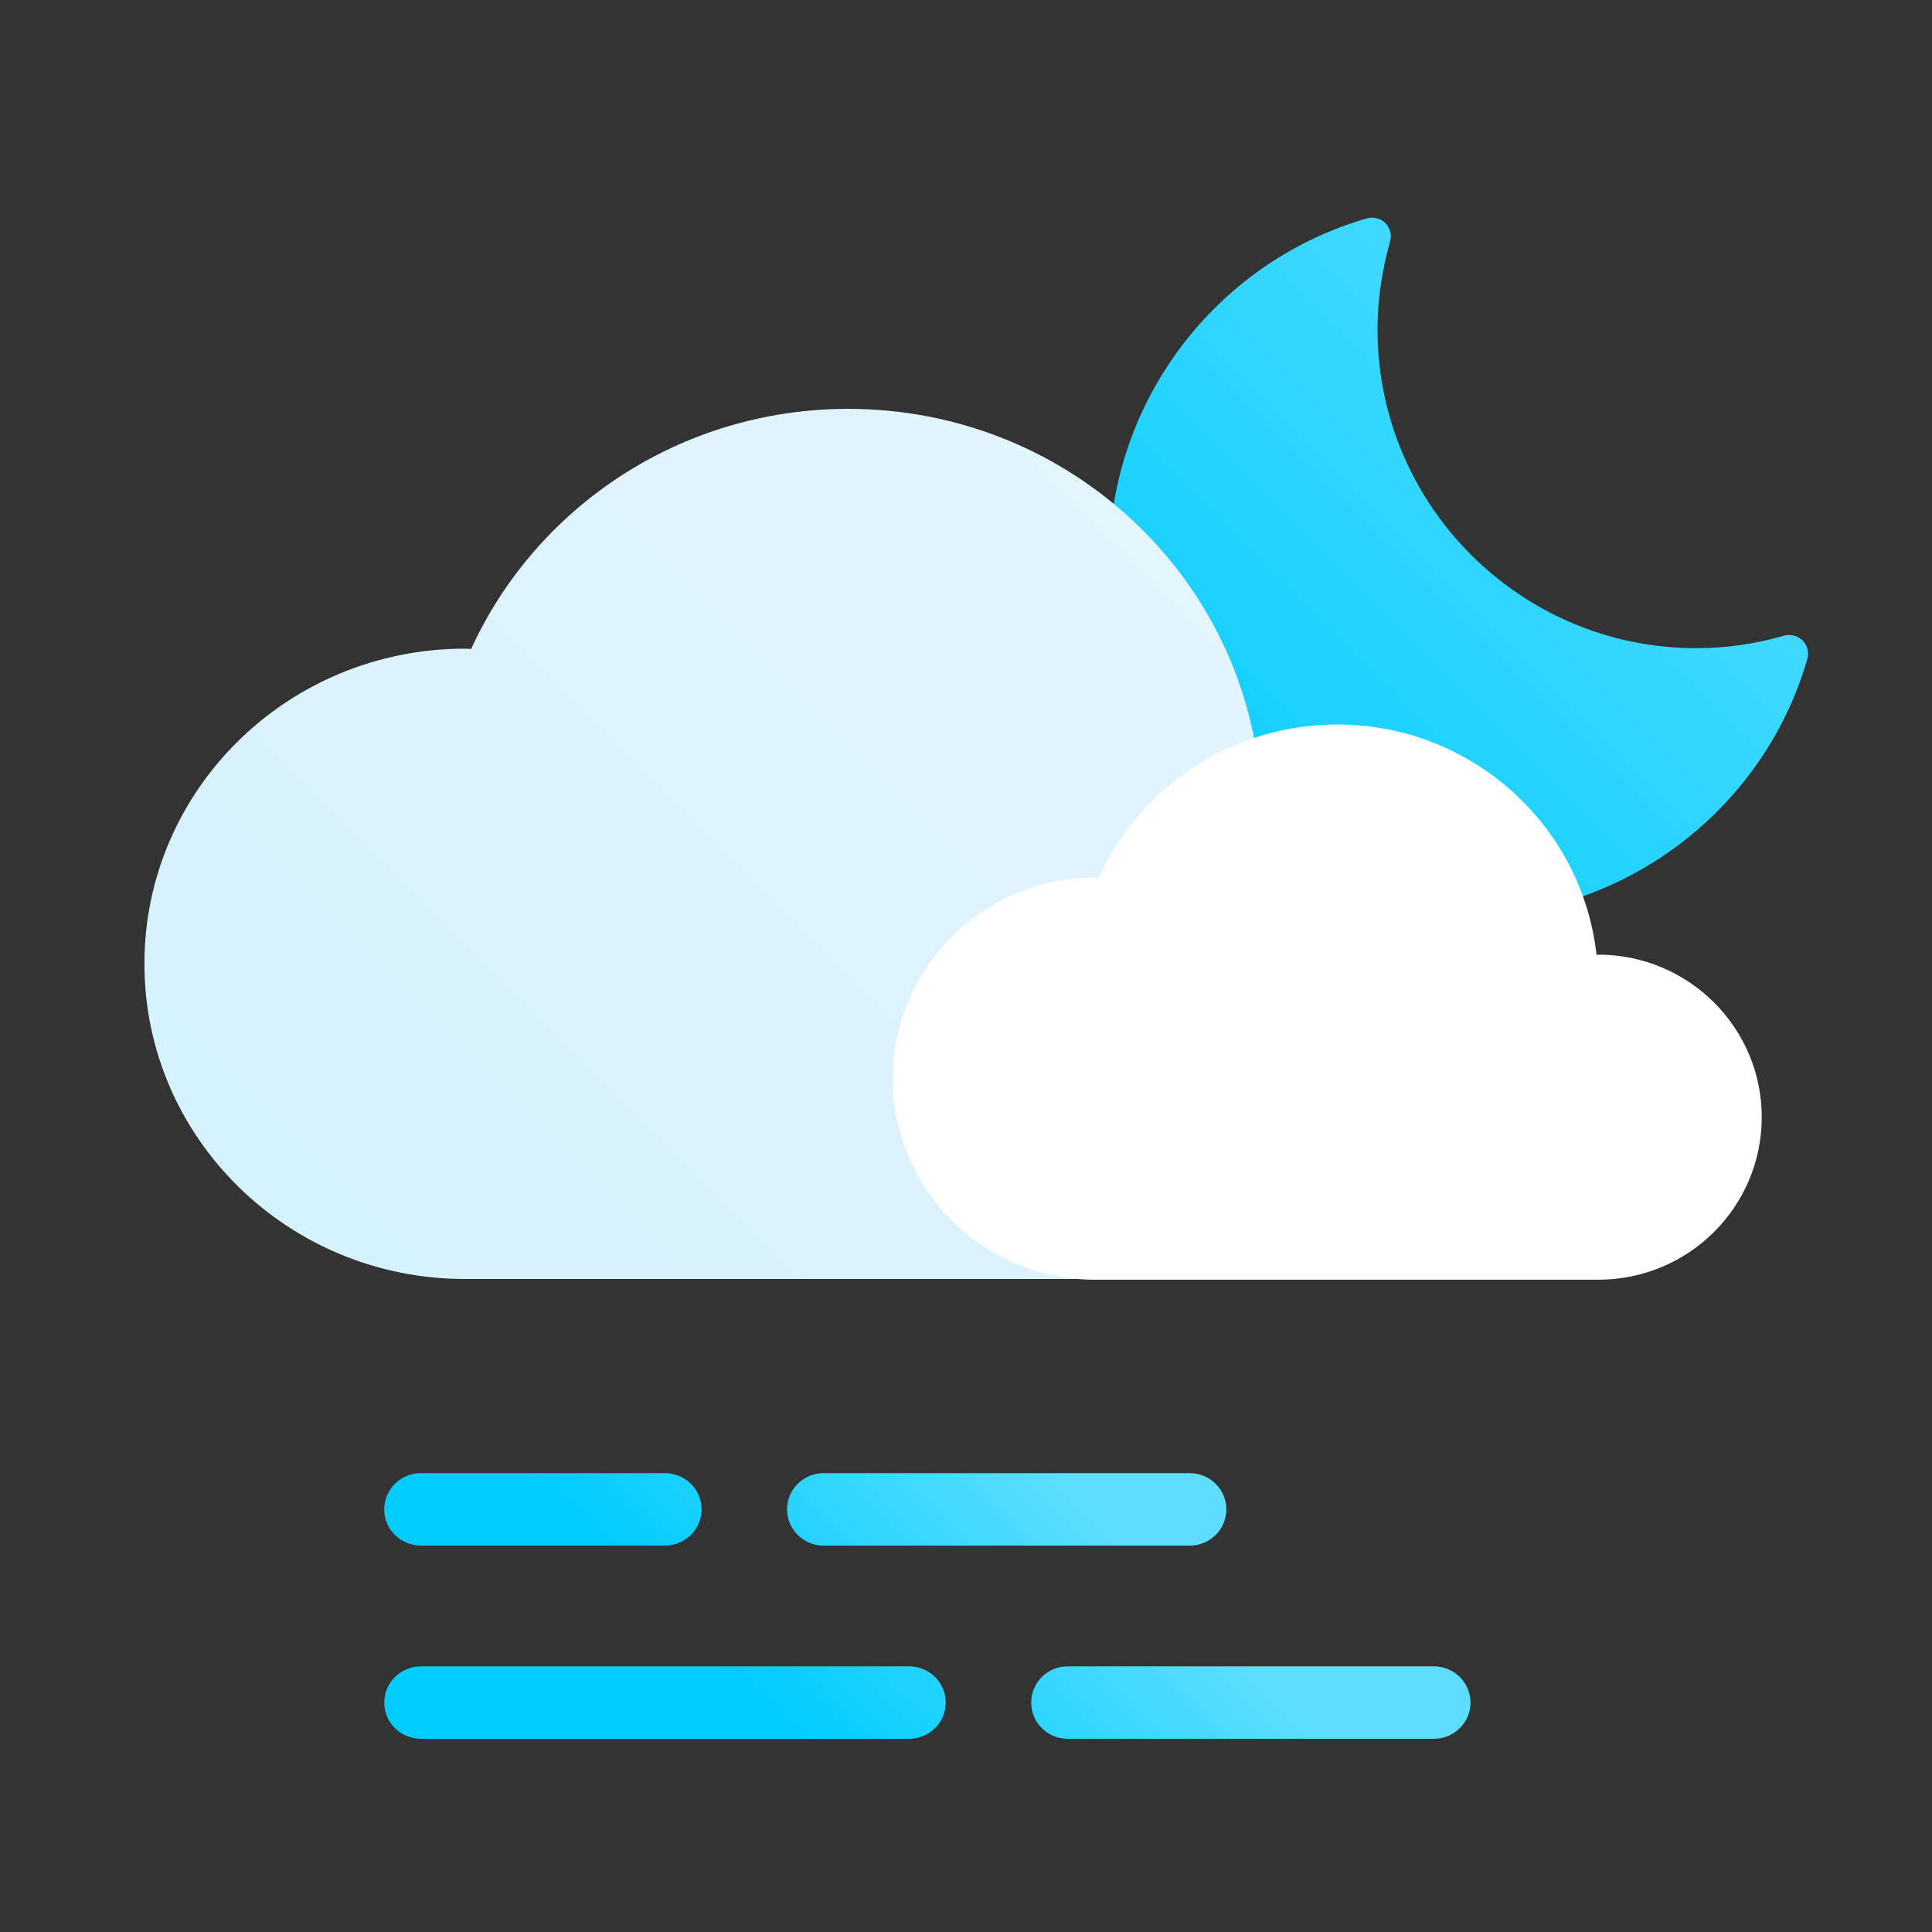 <svg version="1.2" baseProfile="tiny-ps" xmlns="http://www.w3.org/2000/svg" viewBox="0 0 80 80" width="80" height="80">
	<rect x="0" y="0" width="80" height="80" fill="#333333" stroke="none"/>
	<title>Breezy</title>
	<defs>
		<linearGradient id="grd1" gradientUnits="userSpaceOnUse"  x1="45.934" y1="37.949" x2="74.868" y2="9.016">
			<stop offset="0" stop-color="#00ccff"  />
			<stop offset="1" stop-color="#5ddefe"  />
		</linearGradient>
		<linearGradient id="grd2" gradientUnits="userSpaceOnUse"  x1="16.462" y1="52.956" x2="52.485" y2="16.933">
			<stop offset="0" stop-color="#d6f2fd"  />
			<stop offset="1" stop-color="#e5f5fd"  />
		</linearGradient>
		<linearGradient id="grd3" gradientUnits="userSpaceOnUse"  x1="32.9" y1="72" x2="43.9" y2="61">
			<stop offset="0" stop-color="#00ccff"  />
			<stop offset="1" stop-color="#5ddefe"  />
		</linearGradient>
	</defs>
	<style>
		tspan { white-space:pre }
		.shp0 { fill: url(#grd1) } 
		.shp1 { fill: url(#grd2) } 
		.shp2 { fill: #ffffff } 
		.shp3 { fill: url(#grd3) } 
	</style>
	<g id="Fog Night">
		<path id="moon-small" class="shp0" d="M60.68 37.95C52.55 37.95 45.93 31.34 45.93 23.21C45.93 16.67 50.32 10.85 56.61 9.04C56.88 8.97 57.17 9.04 57.37 9.24C57.56 9.44 57.64 9.73 57.56 10C57.22 11.21 57.04 12.43 57.04 13.64C57.04 20.92 62.96 26.84 70.24 26.84C71.45 26.84 72.68 26.67 73.88 26.32C74.15 26.25 74.44 26.32 74.64 26.52C74.84 26.72 74.92 27.01 74.84 27.28C73.03 33.56 67.21 37.95 60.68 37.95Z" />
		<path id="cloud-large-night" class="shp1" d="M52.24 52.96C58.17 52.96 62.97 48.24 62.97 42.41C62.97 36.59 58.17 31.87 52.24 31.87C52.21 31.87 52.17 31.88 52.13 31.88C51.18 23.47 43.93 16.93 35.12 16.93C28.17 16.93 22.19 21.01 19.51 26.87C19.42 26.87 19.34 26.86 19.25 26.86C11.92 26.86 5.98 32.7 5.98 39.91C5.98 47.11 11.92 52.96 19.25 52.96" />
		<path id="cloud-small" class="shp2" d="M66.18 52.99C69.92 52.99 72.95 49.98 72.95 46.26C72.95 42.55 69.92 39.53 66.18 39.53C66.16 39.53 66.13 39.54 66.11 39.54C65.51 34.17 60.93 30 55.37 30C50.98 30 47.2 32.6 45.51 36.34C45.46 36.34 45.41 36.34 45.35 36.34C40.72 36.34 36.97 40.06 36.97 44.66C36.97 49.26 40.72 52.99 45.35 52.99" />
		<path id="fog" class="shp3" d="M27.53 64L17.43 64C16.59 64 15.91 63.33 15.91 62.5C15.91 61.67 16.59 61 17.43 61L27.53 61C28.37 61 29.05 61.67 29.05 62.5C29.05 63.33 28.37 64 27.53 64ZM49.27 64L34.1 64C33.27 64 32.59 63.33 32.59 62.5C32.59 61.67 33.27 61 34.1 61L49.27 61C50.1 61 50.78 61.67 50.78 62.5C50.78 63.33 50.1 64 49.27 64ZM37.64 72L17.43 72C16.59 72 15.91 71.33 15.91 70.5C15.91 69.67 16.59 69 17.43 69L37.64 69C38.48 69 39.16 69.67 39.16 70.5C39.16 71.33 38.48 72 37.64 72ZM59.37 72L44.21 72C43.37 72 42.7 71.33 42.7 70.5C42.7 69.67 43.37 69 44.21 69L59.37 69C60.21 69 60.89 69.67 60.89 70.5C60.89 71.33 60.21 72 59.37 72Z" />
	</g>
</svg>